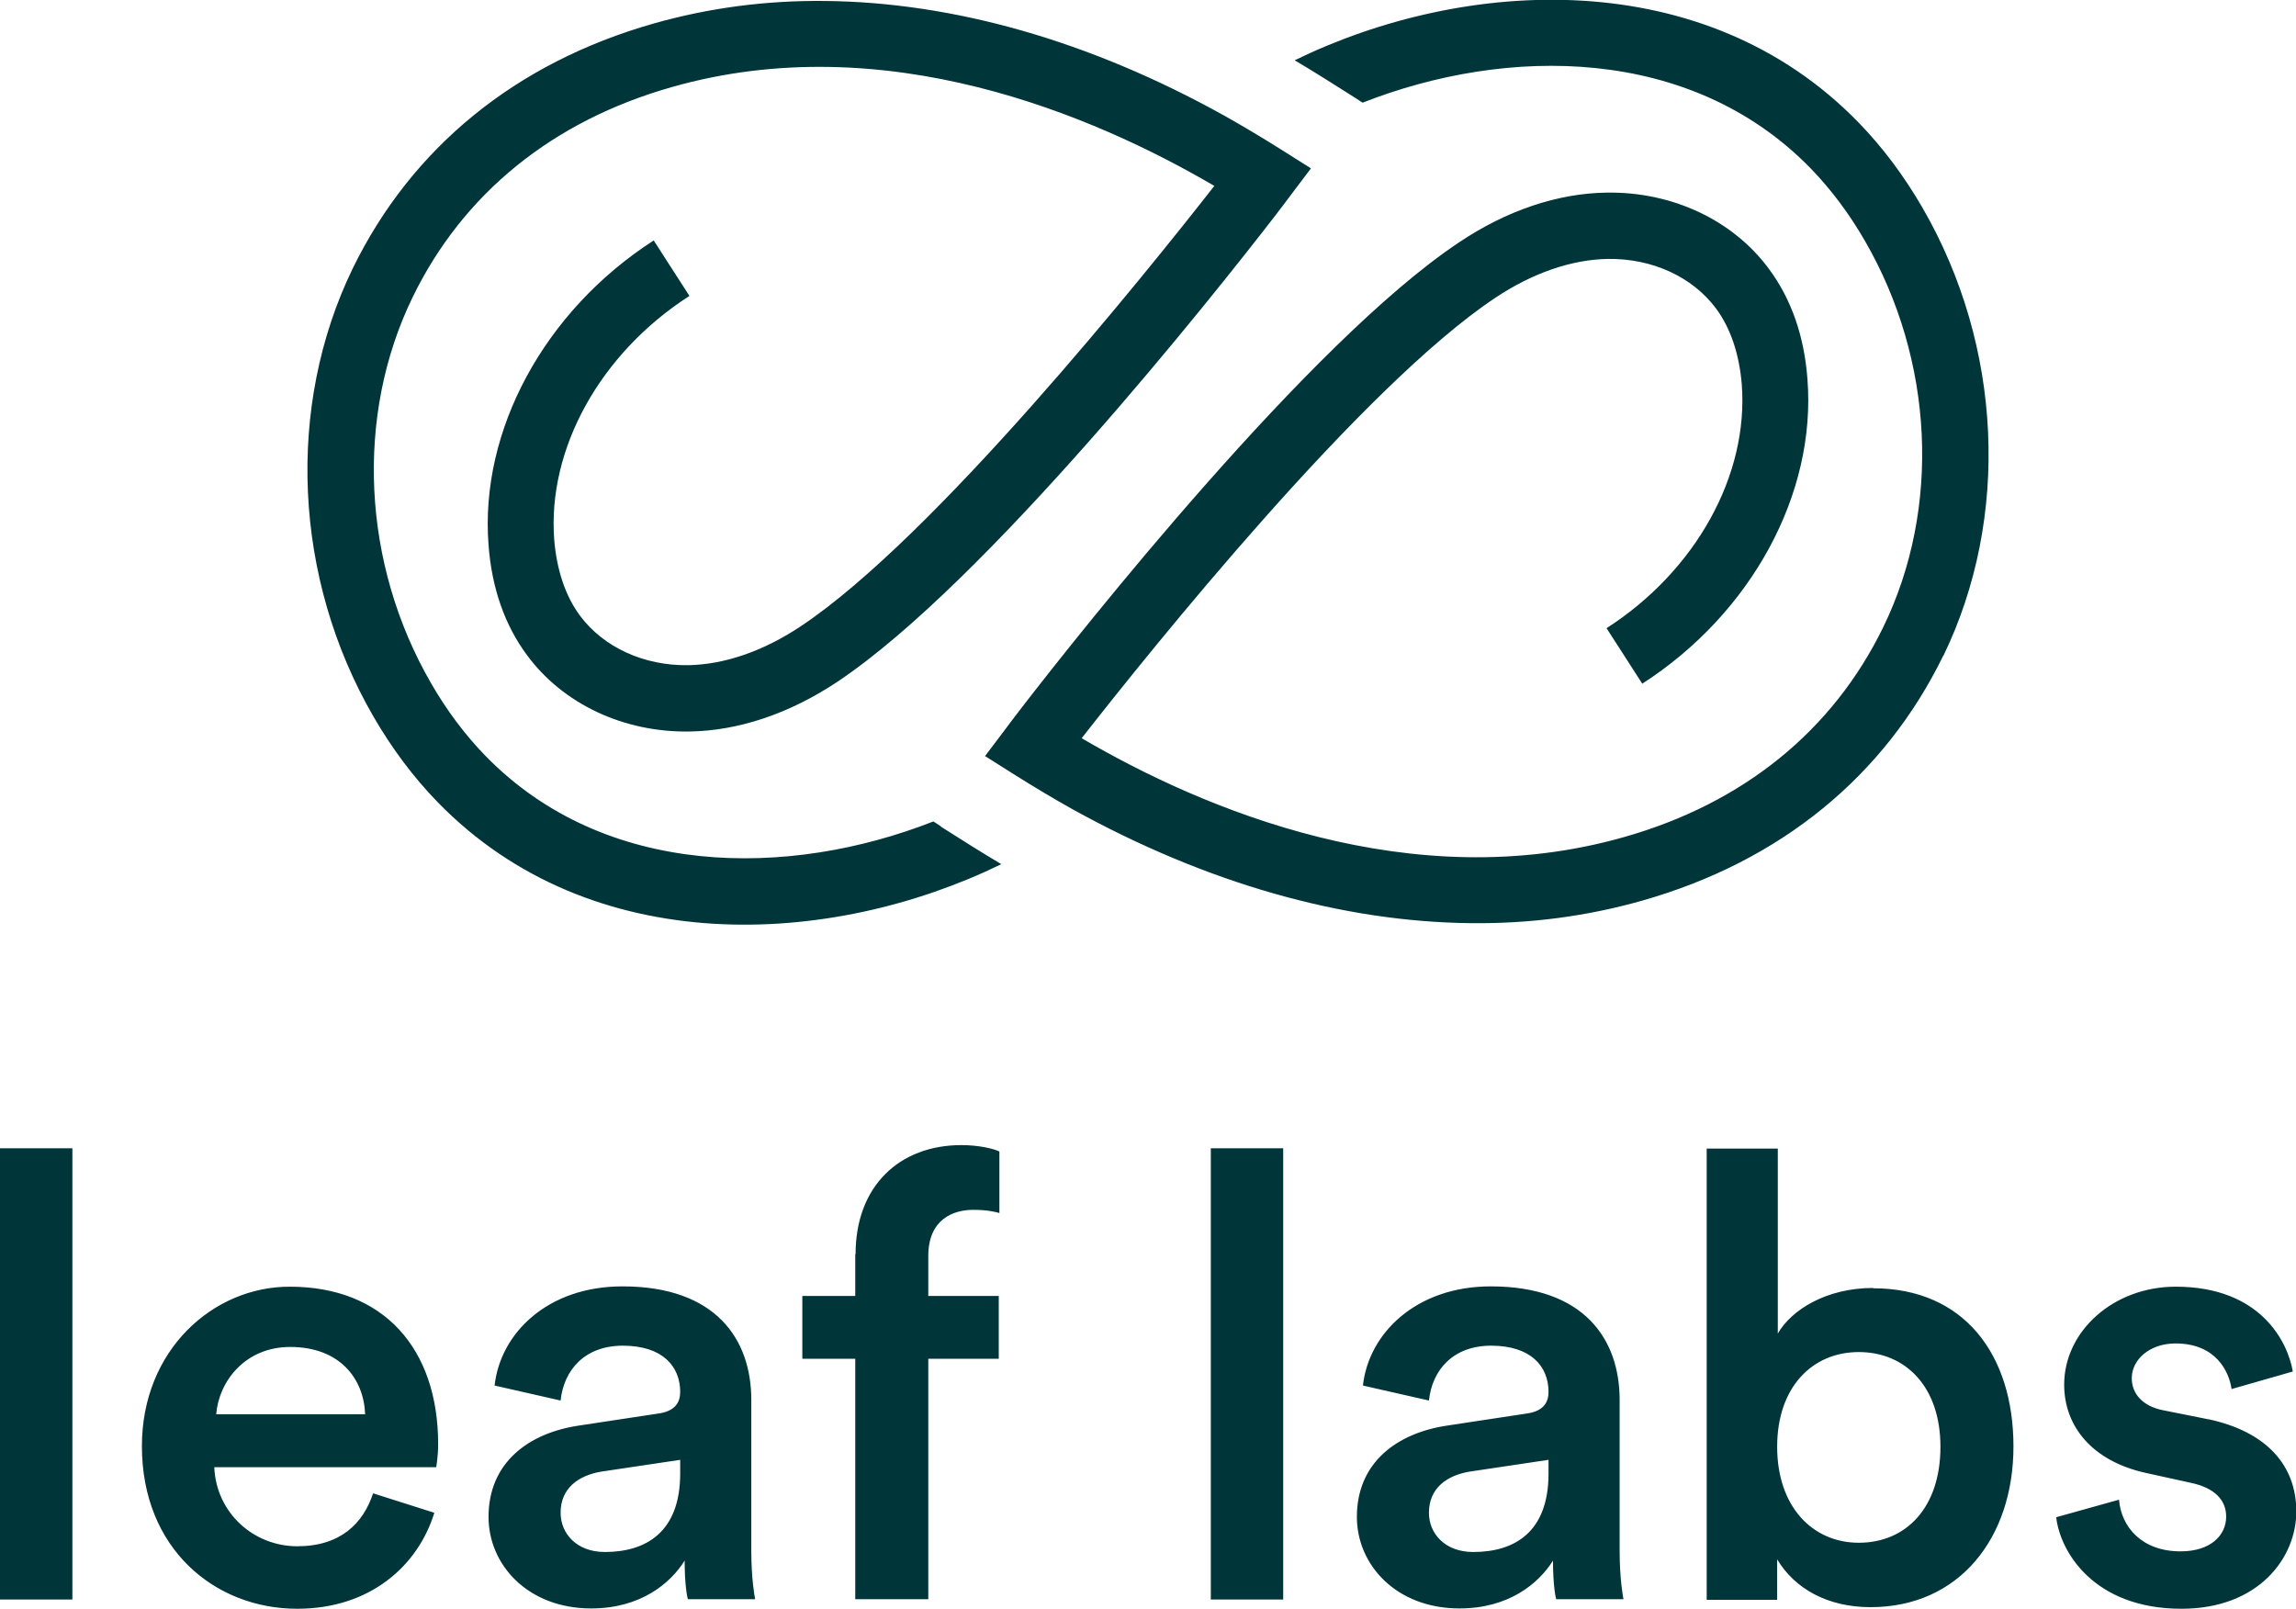 <?xml version="1.0" encoding="UTF-8"?>
<svg id="Layer_2" data-name="Layer 2" xmlns="http://www.w3.org/2000/svg" viewBox="0 0 72 50.45">
  <defs>
    <style>
      .cls-1 {
        fill: #00363a;
        stroke-width: 0px;
      }
    </style>
  </defs>
  <g id="Artwork">
    <path class="cls-1" d="M9.08,40.35c-2.4,0-4.63,1.99-4.63,5,0,3.22,2.29,5.1,4.87,5.1,2.29,0,3.79-1.35,4.3-3.01l-1.92-.61c-.31.94-1.02,1.66-2.38,1.66s-2.54-1.04-2.6-2.48h6.96s.06-.35.06-.72c0-3.01-1.72-4.94-4.65-4.94ZM6.78,44.35c.08-1.02.9-2.11,2.32-2.11,1.56,0,2.31,1,2.35,2.11h-4.67ZM69.26,44.51l-1.45-.29c-.59-.12-.96-.49-.96-1,0-.59.57-1.09,1.37-1.09,1.27,0,1.68.88,1.76,1.43l1.92-.55c-.16-.94-1.02-2.66-3.67-2.66-1.97,0-3.5,1.41-3.5,3.07,0,1.31.88,2.4,2.56,2.77l1.41.31c.76.16,1.11.55,1.11,1.06,0,.59-.49,1.09-1.43,1.09-1.21,0-1.86-.76-1.93-1.62l-1.97.55c.12,1.07,1.17,2.87,3.93,2.87,2.42,0,3.6-1.6,3.6-3.05s-.94-2.5-2.74-2.89ZM60.94,20.57c2.1-4.33,1.86-9.71-.65-14.05-.58-1-1.25-1.9-2.01-2.68-4.83-4.97-12.33-4.56-17.68-1.95.32.19.63.38.95.58l.95.6.23.15c4.53-1.78,10.29-1.8,14.05,2.06.64.66,1.21,1.42,1.7,2.27,2.17,3.75,2.39,8.39.58,12.11-1.58,3.25-4.39,5.53-8.13,6.59-6.67,1.9-13.2-.87-17.01-3.1,2.16-2.76,8.79-11.03,12.97-13.81,1.17-.78,2.39-1.2,3.53-1.22,1.39-.02,2.65.56,3.39,1.55.46.62.73,1.43.81,2.38.22,2.85-1.44,5.85-4.24,7.65l1.12,1.74c3.43-2.21,5.46-5.96,5.18-9.55-.1-1.35-.51-2.52-1.21-3.46-1.13-1.53-3.03-2.42-5.08-2.39-1.54.02-3.15.56-4.65,1.57-4.66,3.11-11.8,12.12-13.7,14.58-.26.34-.43.56-.47.62l-.68.9.95.6c.59.37,1.19.73,1.78,1.06,4.21,2.33,8.48,3.54,12.51,3.58,1.86.02,3.66-.22,5.38-.71,4.32-1.23,7.58-3.89,9.43-7.68ZM23.56,43.9c0-1.9-1.11-3.56-4.04-3.56-2.35,0-3.83,1.47-4.01,3.11l2.07.47c.1-.96.76-1.72,1.95-1.72,1.25,0,1.8.65,1.8,1.45,0,.33-.16.61-.7.68l-2.44.37c-1.62.23-2.87,1.17-2.87,2.87,0,1.5,1.23,2.87,3.22,2.87,1.54,0,2.48-.78,2.93-1.5,0,.76.08,1.15.1,1.21h2.11c-.02-.1-.12-.66-.12-1.52v-4.73ZM21.33,46.21c0,1.86-1.1,2.46-2.36,2.46-.9,0-1.39-.59-1.39-1.23,0-.78.57-1.17,1.27-1.29l2.48-.37v.43ZM0,50.16h2.27v-14.15H0v14.15ZM58.74,40.39c-1.46,0-2.56.68-2.99,1.43v-5.8h-2.23v14.15h2.21v-1.27c.55.92,1.58,1.5,2.93,1.5,2.78,0,4.48-2.17,4.48-5.04s-1.54-4.96-4.4-4.96ZM58.29,48.38c-1.45,0-2.56-1.13-2.56-3.01s1.11-2.97,2.56-2.97,2.56,1.07,2.56,2.97-1.07,3.01-2.56,3.01ZM50.79,43.9c0-1.9-1.11-3.56-4.04-3.56-2.34,0-3.83,1.47-4.01,3.11l2.07.47c.1-.96.76-1.72,1.95-1.72,1.25,0,1.8.65,1.8,1.45,0,.33-.16.61-.7.68l-2.44.37c-1.62.23-2.87,1.17-2.87,2.87,0,1.5,1.23,2.87,3.22,2.87,1.54,0,2.48-.78,2.93-1.5,0,.76.08,1.15.1,1.21h2.11c-.02-.1-.12-.66-.12-1.52v-4.73ZM48.56,46.21c0,1.86-1.09,2.46-2.36,2.46-.9,0-1.39-.59-1.39-1.23,0-.78.57-1.17,1.27-1.29l2.48-.37v.43ZM37.97,50.16h2.27v-14.15h-2.27v14.15ZM29.5,25.91l-.23-.15c-4.53,1.78-10.29,1.8-14.05-2.06-.64-.66-1.21-1.42-1.7-2.27-2.17-3.75-2.39-8.39-.58-12.11,1.58-3.25,4.39-5.53,8.13-6.59,6.67-1.9,13.2.87,17.01,3.1-2.16,2.76-8.79,11.03-12.97,13.81-1.17.78-2.39,1.2-3.53,1.22-1.39.02-2.65-.56-3.39-1.55-.46-.62-.73-1.43-.81-2.38-.22-2.85,1.44-5.85,4.24-7.65l-1.12-1.74c-3.43,2.21-5.46,5.96-5.18,9.55.1,1.35.51,2.52,1.21,3.46,1.13,1.53,3.03,2.42,5.08,2.39,1.54-.02,3.15-.56,4.65-1.56,4.66-3.11,11.8-12.12,13.7-14.58.26-.34.43-.56.47-.62l.68-.9-.95-.6c-.59-.37-1.19-.73-1.78-1.06C34.17,1.28,29.9.07,25.87.03c-1.86-.02-3.66.22-5.38.71-4.32,1.23-7.58,3.89-9.43,7.68-2.1,4.33-1.86,9.71.65,14.05.58,1,1.25,1.9,2.01,2.68,4.83,4.97,12.33,4.56,17.68,1.95-.32-.19-.63-.38-.95-.58l-.95-.6ZM26.82,39.33v1.31h-1.66v1.97h1.66v7.54h2.29v-7.54h2.21v-1.97h-2.21v-1.25c0-1.17.8-1.45,1.41-1.45.43,0,.68.06.82.1v-1.93c-.16-.08-.63-.2-1.19-.2-1.95,0-3.32,1.29-3.32,3.42Z"/>
  </g>
</svg>